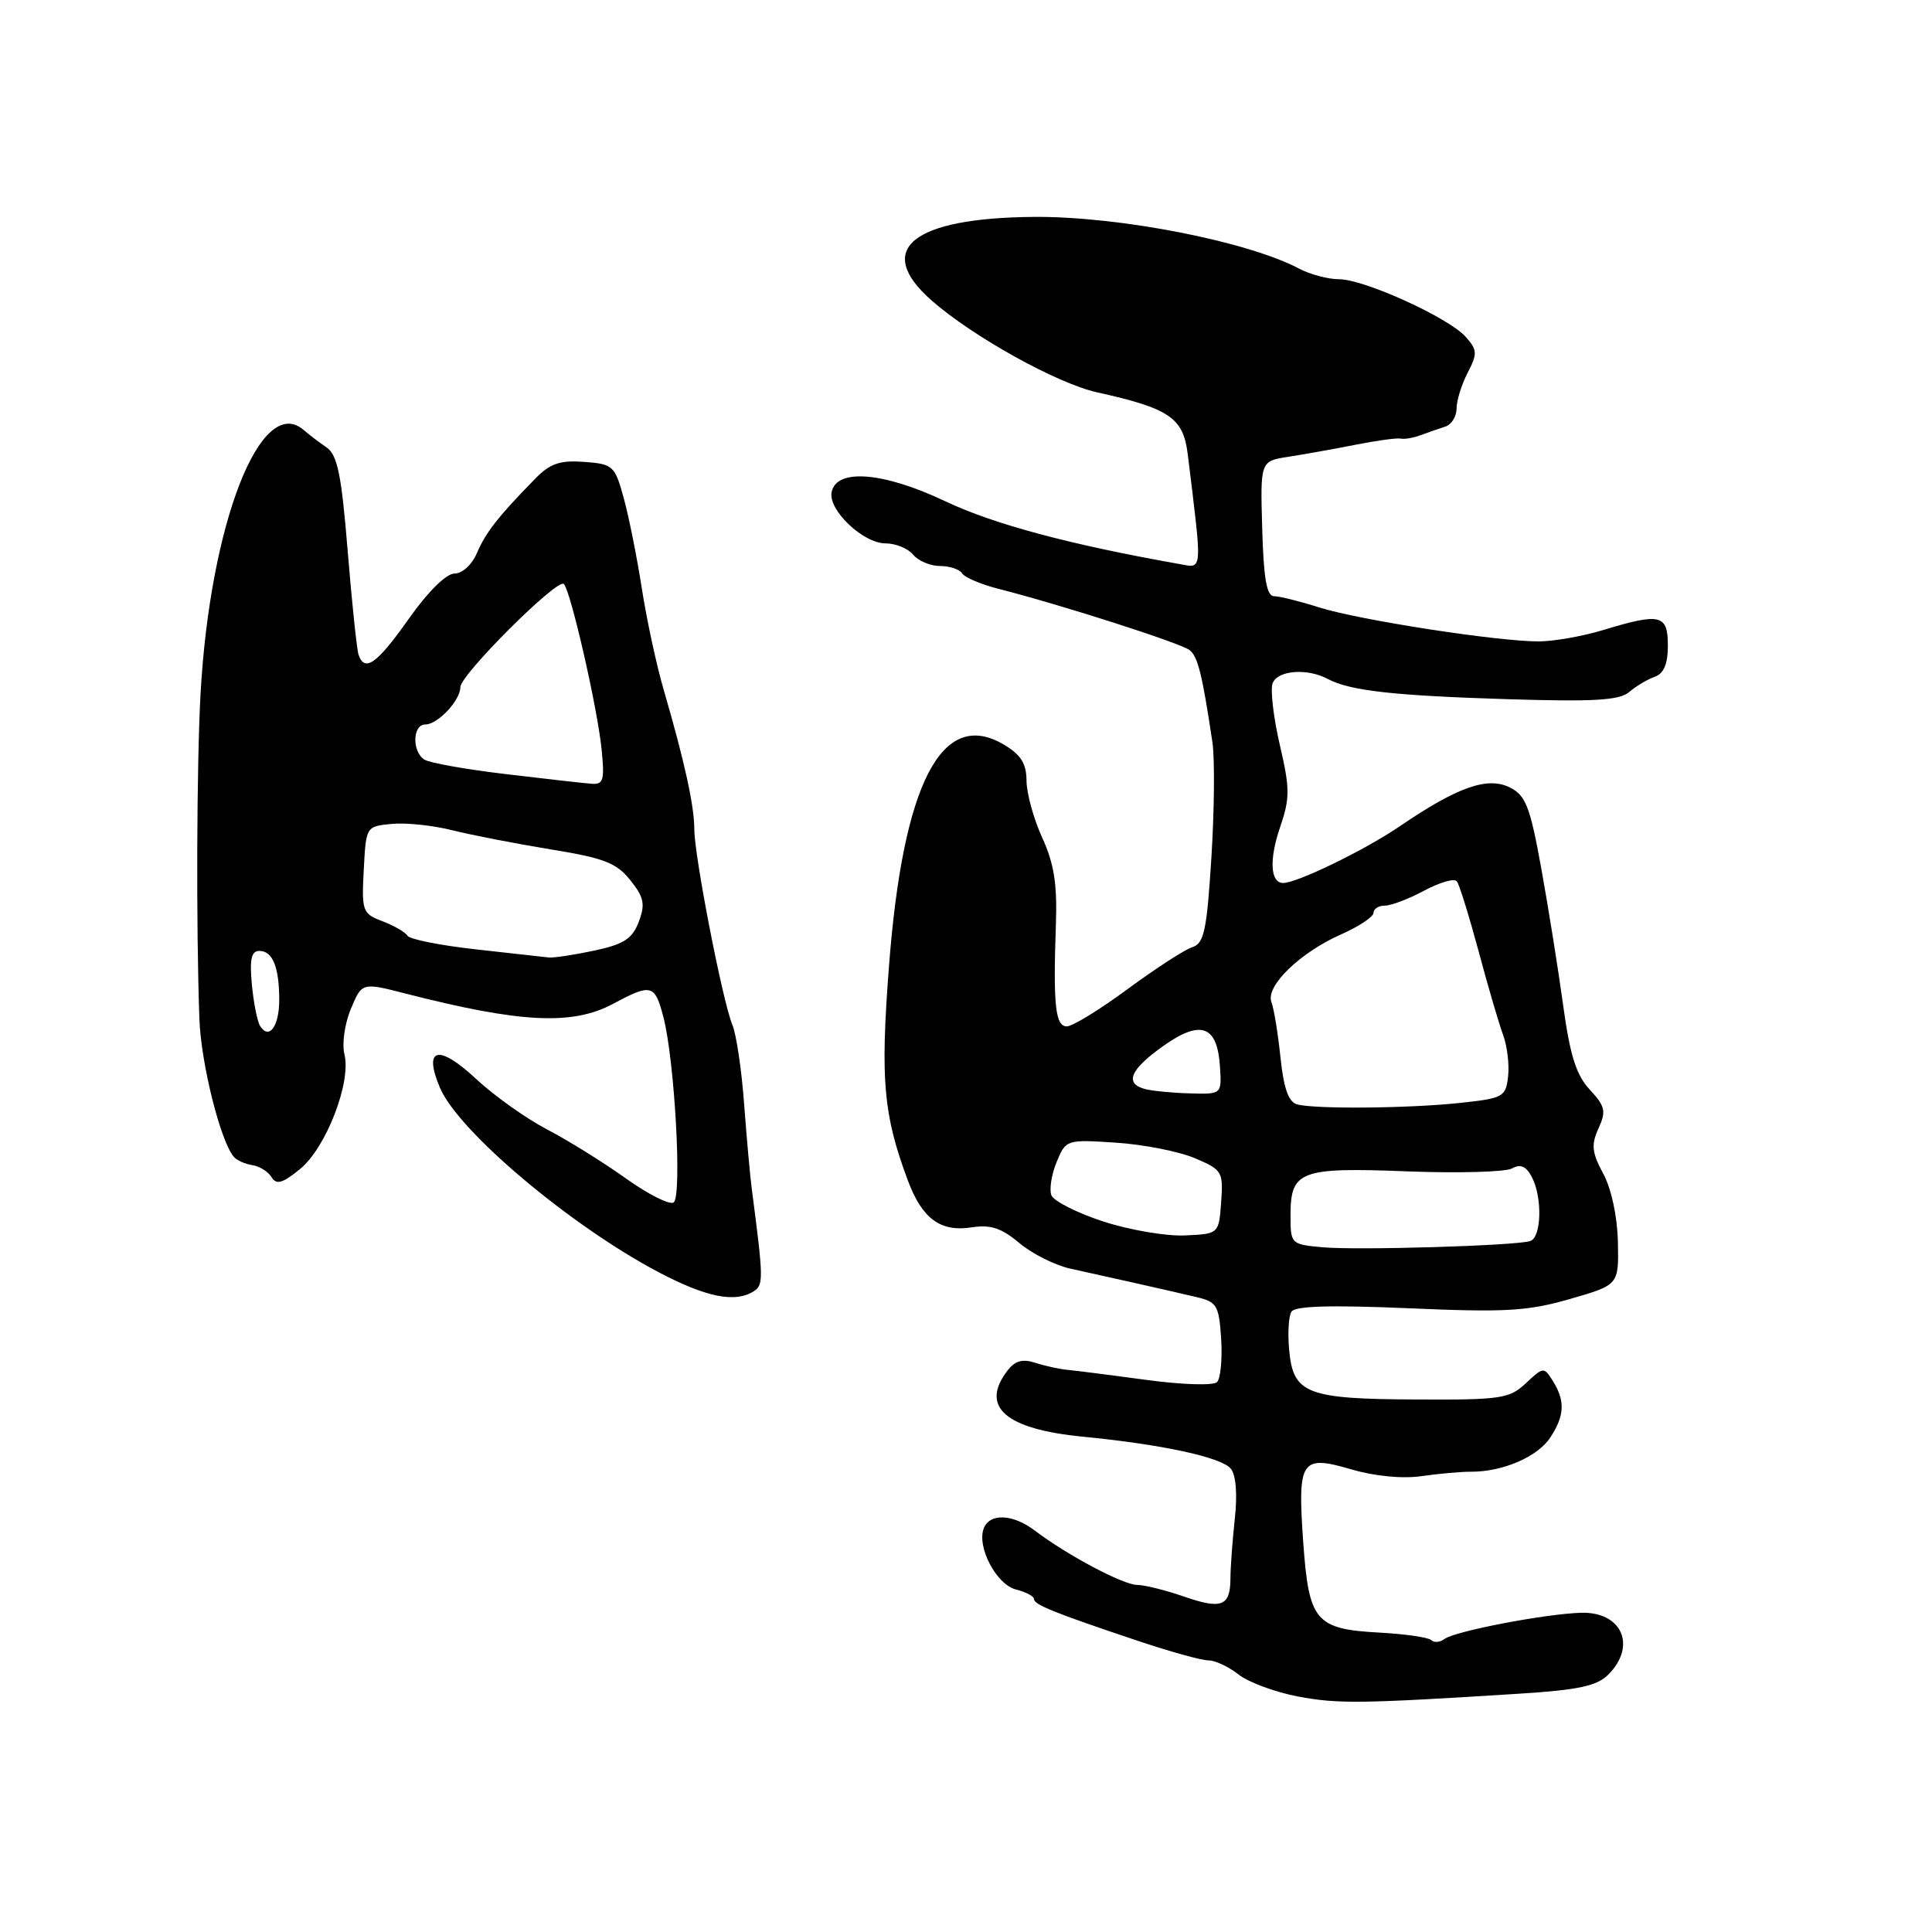 <?xml version="1.0" encoding="UTF-8" standalone="no"?>
<!DOCTYPE svg PUBLIC "-//W3C//DTD SVG 1.1//EN" "http://www.w3.org/Graphics/SVG/1.1/DTD/svg11.dtd" >
<svg xmlns="http://www.w3.org/2000/svg" xmlns:xlink="http://www.w3.org/1999/xlink" version="1.1" viewBox="0 0 256 256">
 <g >
 <path fill="currentColor"
d=" M 201.35 224.42 C 209.14 223.93 211.60 223.40 213.10 221.90 C 216.91 218.09 214.92 213.55 209.51 213.70 C 204.77 213.84 192.80 216.13 191.41 217.17 C 190.81 217.62 190.02 217.69 189.66 217.33 C 189.30 216.96 186.22 216.52 182.83 216.33 C 174.28 215.87 173.43 214.85 172.68 204.29 C 171.92 193.43 172.38 192.74 179.10 194.71 C 182.13 195.60 185.82 195.96 188.33 195.60 C 190.62 195.27 193.61 195.00 194.97 195.01 C 199.14 195.02 203.76 193.02 205.42 190.48 C 207.32 187.59 207.41 185.63 205.78 183.02 C 204.58 181.10 204.52 181.10 202.19 183.28 C 200.01 185.33 198.89 185.50 187.66 185.44 C 173.18 185.38 171.37 184.68 170.83 178.98 C 170.61 176.74 170.74 174.41 171.12 173.81 C 171.59 173.04 176.29 172.91 186.65 173.35 C 199.44 173.91 202.40 173.74 208.00 172.13 C 214.50 170.26 214.50 170.26 214.38 164.58 C 214.31 161.20 213.52 157.53 212.44 155.52 C 210.93 152.71 210.82 151.69 211.81 149.52 C 212.85 147.24 212.70 146.59 210.65 144.38 C 208.85 142.44 208.03 139.83 207.12 133.17 C 206.47 128.40 205.16 120.24 204.22 115.03 C 202.74 106.86 202.16 105.39 200.06 104.34 C 197.11 102.87 193.13 104.27 185.50 109.47 C 180.85 112.64 171.88 117.00 170.02 117.00 C 168.33 117.00 168.15 113.92 169.60 109.67 C 170.94 105.73 170.94 104.54 169.57 98.65 C 168.73 95.02 168.31 91.37 168.63 90.53 C 169.29 88.81 173.21 88.51 175.93 89.96 C 178.86 91.53 184.66 92.18 199.87 92.65 C 211.21 93.00 214.58 92.80 215.87 91.70 C 216.77 90.93 218.29 90.02 219.25 89.68 C 220.47 89.25 221.00 87.99 221.00 85.53 C 221.00 81.41 220.02 81.18 212.41 83.49 C 209.71 84.31 205.89 84.98 203.93 84.99 C 198.49 85.01 180.10 82.16 174.81 80.49 C 172.23 79.67 169.53 79.00 168.81 79.00 C 167.85 79.00 167.43 76.64 167.25 70.04 C 166.99 61.09 166.99 61.09 170.75 60.52 C 172.81 60.20 176.80 59.49 179.62 58.93 C 182.44 58.37 185.14 58.00 185.62 58.12 C 186.10 58.23 187.29 58.02 188.25 57.66 C 189.21 57.30 190.68 56.79 191.50 56.53 C 192.32 56.27 193.00 55.20 193.00 54.15 C 193.00 53.09 193.66 50.96 194.47 49.40 C 195.78 46.87 195.76 46.38 194.22 44.64 C 191.97 42.10 180.77 37.00 177.43 37.00 C 175.99 37.00 173.61 36.37 172.15 35.60 C 165.28 31.97 148.25 28.65 137.00 28.74 C 120.82 28.87 115.73 33.04 123.45 39.82 C 128.91 44.62 140.06 50.80 145.34 51.98 C 154.96 54.11 156.79 55.35 157.38 60.17 C 159.33 76.08 159.39 75.29 156.30 74.74 C 141.69 72.15 131.68 69.46 125.30 66.44 C 117.04 62.52 110.80 62.02 110.19 65.23 C 109.74 67.60 114.38 72.00 117.33 72.00 C 118.66 72.00 120.32 72.67 121.00 73.50 C 121.68 74.33 123.29 75.00 124.56 75.00 C 125.84 75.00 127.15 75.44 127.48 75.97 C 127.81 76.51 129.98 77.43 132.29 78.02 C 140.56 80.12 156.52 85.24 157.64 86.15 C 158.73 87.02 159.31 89.39 160.65 98.34 C 160.97 100.46 160.91 107.30 160.52 113.56 C 159.91 123.32 159.55 125.01 157.98 125.51 C 156.98 125.82 153.14 128.32 149.44 131.04 C 145.75 133.77 142.11 136.00 141.36 136.00 C 139.84 136.00 139.54 133.20 139.91 122.50 C 140.10 117.17 139.67 114.43 138.10 111.00 C 136.97 108.53 136.03 105.13 136.02 103.47 C 136.01 101.16 135.27 100.00 132.99 98.65 C 124.80 93.81 119.64 103.79 117.79 128.09 C 116.64 143.13 117.05 147.72 120.30 156.43 C 122.19 161.49 124.62 163.28 128.75 162.63 C 131.25 162.24 132.70 162.72 135.07 164.71 C 136.76 166.13 139.79 167.65 141.82 168.10 C 146.45 169.11 154.58 170.94 158.50 171.86 C 161.26 172.51 161.52 172.95 161.81 177.42 C 161.98 180.09 161.73 182.67 161.26 183.14 C 160.79 183.61 156.65 183.49 151.95 182.85 C 147.30 182.22 142.60 181.62 141.50 181.52 C 140.40 181.42 138.45 180.99 137.18 180.58 C 135.47 180.02 134.48 180.31 133.46 181.66 C 129.84 186.43 133.23 189.37 143.50 190.37 C 153.96 191.39 161.83 193.09 163.08 194.60 C 163.77 195.43 163.98 197.97 163.62 201.22 C 163.31 204.12 163.04 207.71 163.04 209.18 C 163.02 212.85 161.86 213.29 156.82 211.53 C 154.44 210.71 151.68 210.02 150.68 210.01 C 148.81 210.00 141.38 206.05 137.12 202.81 C 134.21 200.60 131.14 200.47 130.35 202.52 C 129.41 204.99 132.03 209.97 134.63 210.62 C 135.93 210.95 137.00 211.51 137.00 211.86 C 137.00 212.62 139.54 213.65 150.50 217.33 C 154.90 218.81 159.23 220.02 160.12 220.01 C 161.00 220.00 162.81 220.85 164.13 221.89 C 165.45 222.92 168.99 224.23 172.01 224.80 C 177.32 225.79 180.29 225.75 201.35 224.42 Z  M 99.86 171.11 C 101.19 170.26 101.18 169.50 99.61 157.50 C 99.39 155.85 98.94 150.81 98.60 146.29 C 98.27 141.78 97.57 137.05 97.04 135.79 C 95.75 132.69 92.00 113.42 92.00 109.88 C 92.00 106.78 90.70 100.87 87.97 91.50 C 87.00 88.20 85.69 82.12 85.05 78.00 C 84.41 73.88 83.33 68.47 82.65 66.00 C 81.47 61.70 81.23 61.49 77.40 61.20 C 74.21 60.97 72.89 61.41 70.95 63.40 C 66.07 68.37 64.36 70.55 63.21 73.25 C 62.54 74.82 61.26 76.00 60.22 76.00 C 59.13 76.00 56.70 78.40 54.16 82.00 C 49.95 87.97 48.32 89.13 47.51 86.75 C 47.28 86.06 46.63 79.88 46.07 73.01 C 45.25 62.91 44.71 60.28 43.28 59.29 C 42.30 58.62 40.93 57.58 40.23 56.97 C 34.57 52.11 27.85 69.30 26.58 91.82 C 26.06 101.13 25.98 122.72 26.42 135.00 C 26.63 140.92 29.23 151.31 31.01 153.32 C 31.41 153.77 32.51 154.25 33.45 154.39 C 34.39 154.53 35.53 155.24 35.98 155.98 C 36.63 157.03 37.44 156.80 39.76 154.90 C 43.20 152.10 46.57 143.40 45.64 139.70 C 45.29 138.32 45.67 135.64 46.49 133.69 C 47.96 130.17 47.96 130.17 53.73 131.65 C 68.99 135.56 75.86 135.90 81.26 133.00 C 86.30 130.30 86.77 130.42 87.90 134.75 C 89.41 140.56 90.40 158.63 89.25 159.34 C 88.71 159.68 85.84 158.23 82.88 156.11 C 79.92 154.00 75.23 151.08 72.46 149.64 C 69.69 148.19 65.46 145.18 63.07 142.95 C 58.09 138.31 56.05 138.81 58.29 144.12 C 60.72 149.89 75.62 162.45 87.34 168.61 C 93.60 171.90 97.41 172.66 99.86 171.11 Z  M 175.25 165.27 C 171.06 164.89 171.00 164.83 171.00 161.06 C 171.00 155.13 172.24 154.66 186.42 155.21 C 193.23 155.47 199.51 155.30 200.36 154.82 C 201.45 154.21 202.21 154.52 202.95 155.91 C 204.40 158.61 204.27 163.98 202.75 164.45 C 200.74 165.07 179.90 165.69 175.25 165.27 Z  M 146.18 161.85 C 142.70 160.71 139.61 159.15 139.31 158.37 C 139.02 157.60 139.33 155.62 140.01 153.97 C 141.24 151.00 141.30 150.98 147.88 151.41 C 151.52 151.65 156.21 152.57 158.31 153.46 C 161.95 155.00 162.10 155.25 161.81 159.29 C 161.50 163.50 161.50 163.50 157.00 163.70 C 154.53 163.82 149.65 162.98 146.18 161.85 Z  M 171.89 146.34 C 170.74 146.03 170.10 144.25 169.67 140.12 C 169.34 136.94 168.80 133.63 168.47 132.78 C 167.66 130.68 172.26 126.22 177.68 123.82 C 180.06 122.77 182.00 121.48 182.00 120.95 C 182.00 120.43 182.68 120.00 183.50 120.00 C 184.33 120.00 186.68 119.11 188.72 118.01 C 190.76 116.92 192.70 116.36 193.03 116.76 C 193.36 117.17 194.65 121.33 195.91 126.00 C 197.16 130.68 198.63 135.69 199.17 137.14 C 199.71 138.60 200.01 141.07 199.83 142.64 C 199.52 145.35 199.18 145.53 193.50 146.14 C 186.68 146.87 174.30 146.98 171.89 146.34 Z  M 151.75 144.31 C 148.95 143.58 149.74 141.72 154.15 138.59 C 159.12 135.07 161.30 135.87 161.65 141.33 C 161.89 145.00 161.89 145.00 157.69 144.88 C 155.39 144.82 152.71 144.56 151.75 144.31 Z  M 34.46 135.94 C 34.09 135.34 33.60 132.86 33.37 130.42 C 33.06 127.08 33.31 126.00 34.37 126.00 C 36.13 126.00 37.00 128.16 37.00 132.52 C 37.00 136.01 35.64 137.84 34.46 135.94 Z  M 63.01 125.79 C 58.34 125.27 54.28 124.46 53.99 123.99 C 53.70 123.51 52.21 122.65 50.68 122.07 C 48.03 121.06 47.91 120.74 48.20 115.26 C 48.50 109.50 48.50 109.50 51.92 109.17 C 53.80 108.99 57.40 109.37 59.92 110.01 C 62.44 110.64 68.29 111.78 72.92 112.54 C 80.03 113.69 81.69 114.33 83.52 116.63 C 85.34 118.91 85.52 119.81 84.64 122.14 C 83.79 124.39 82.67 125.12 78.75 125.96 C 76.08 126.53 73.36 126.94 72.70 126.87 C 72.04 126.79 67.68 126.31 63.01 125.79 Z  M 67.00 102.57 C 61.77 101.95 56.94 101.09 56.25 100.66 C 54.58 99.62 54.65 96.00 56.35 96.00 C 58.00 96.00 61.00 92.81 61.00 91.05 C 61.00 89.41 73.89 76.56 74.71 77.38 C 75.62 78.28 79.16 93.79 79.71 99.25 C 80.13 103.41 79.96 103.98 78.35 103.85 C 77.33 103.77 72.22 103.20 67.00 102.57 Z "/>
</g>
</svg>